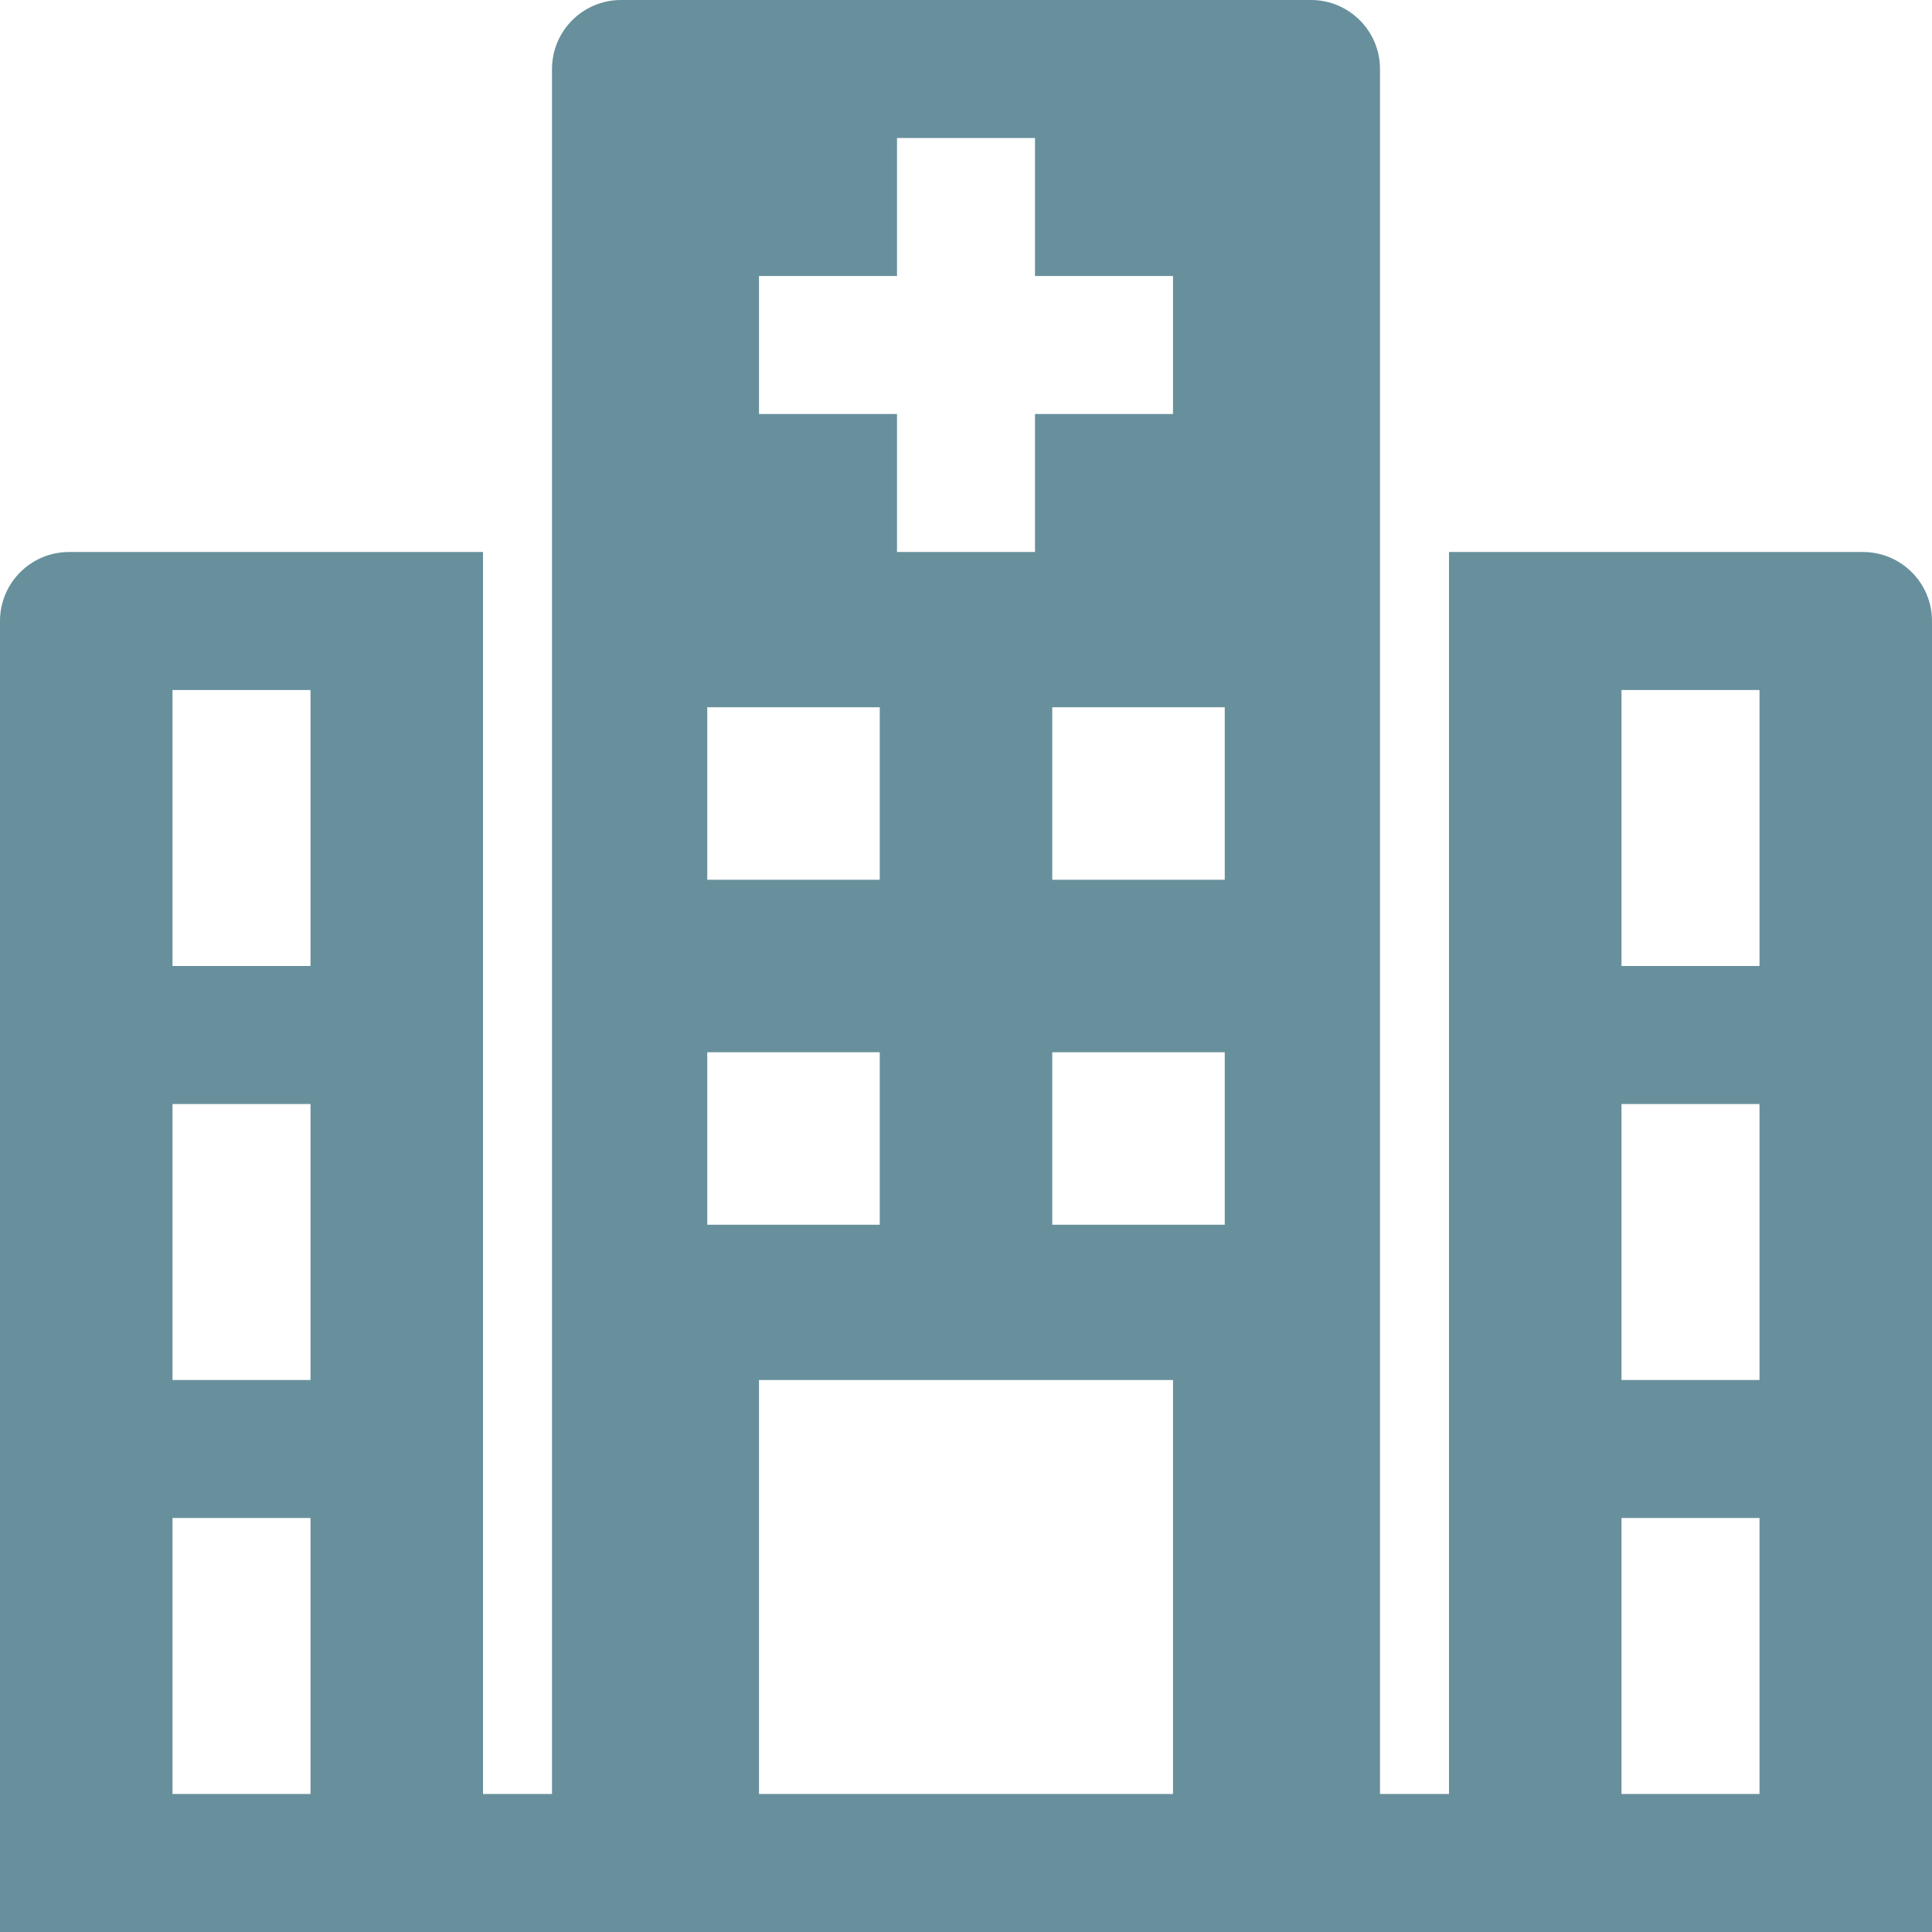 <svg width="14" height="14" viewBox="0 0 14 14" fill="none" xmlns="http://www.w3.org/2000/svg">
<path d="M13.5 4H10.5V13H10V0.5C10 0.224 9.776 0 9.5 0H4.5C4.224 0 4 0.224 4 0.5V13H3.5V4H0.5C0.224 4 0 4.224 0 4.5V14H14V4.5C14 4.224 13.776 4 13.5 4ZM2.25 13H1.25V11H2.25V13ZM2.25 10H1.25V8H2.25V10ZM2.25 7H1.25V5H2.25V7ZM5.5 2H6.5V1H7.5V2H8.5V3H7.5V4H6.5V3H5.5V2ZM5.125 5.125H6.375V6.375H5.125V5.125ZM5.125 7.625H6.375V8.875H5.125V7.625ZM8.5 13H5.5V10H8.5V13ZM8.875 8.875H7.625V7.625H8.875V8.875ZM8.875 6.375H7.625V5.125H8.875V6.375ZM12.75 13H11.75V11H12.75V13ZM12.75 10H11.75V8H12.75V10ZM12.75 7H11.75V5H12.75V7Z" fill="#67909C"/>
</svg>
